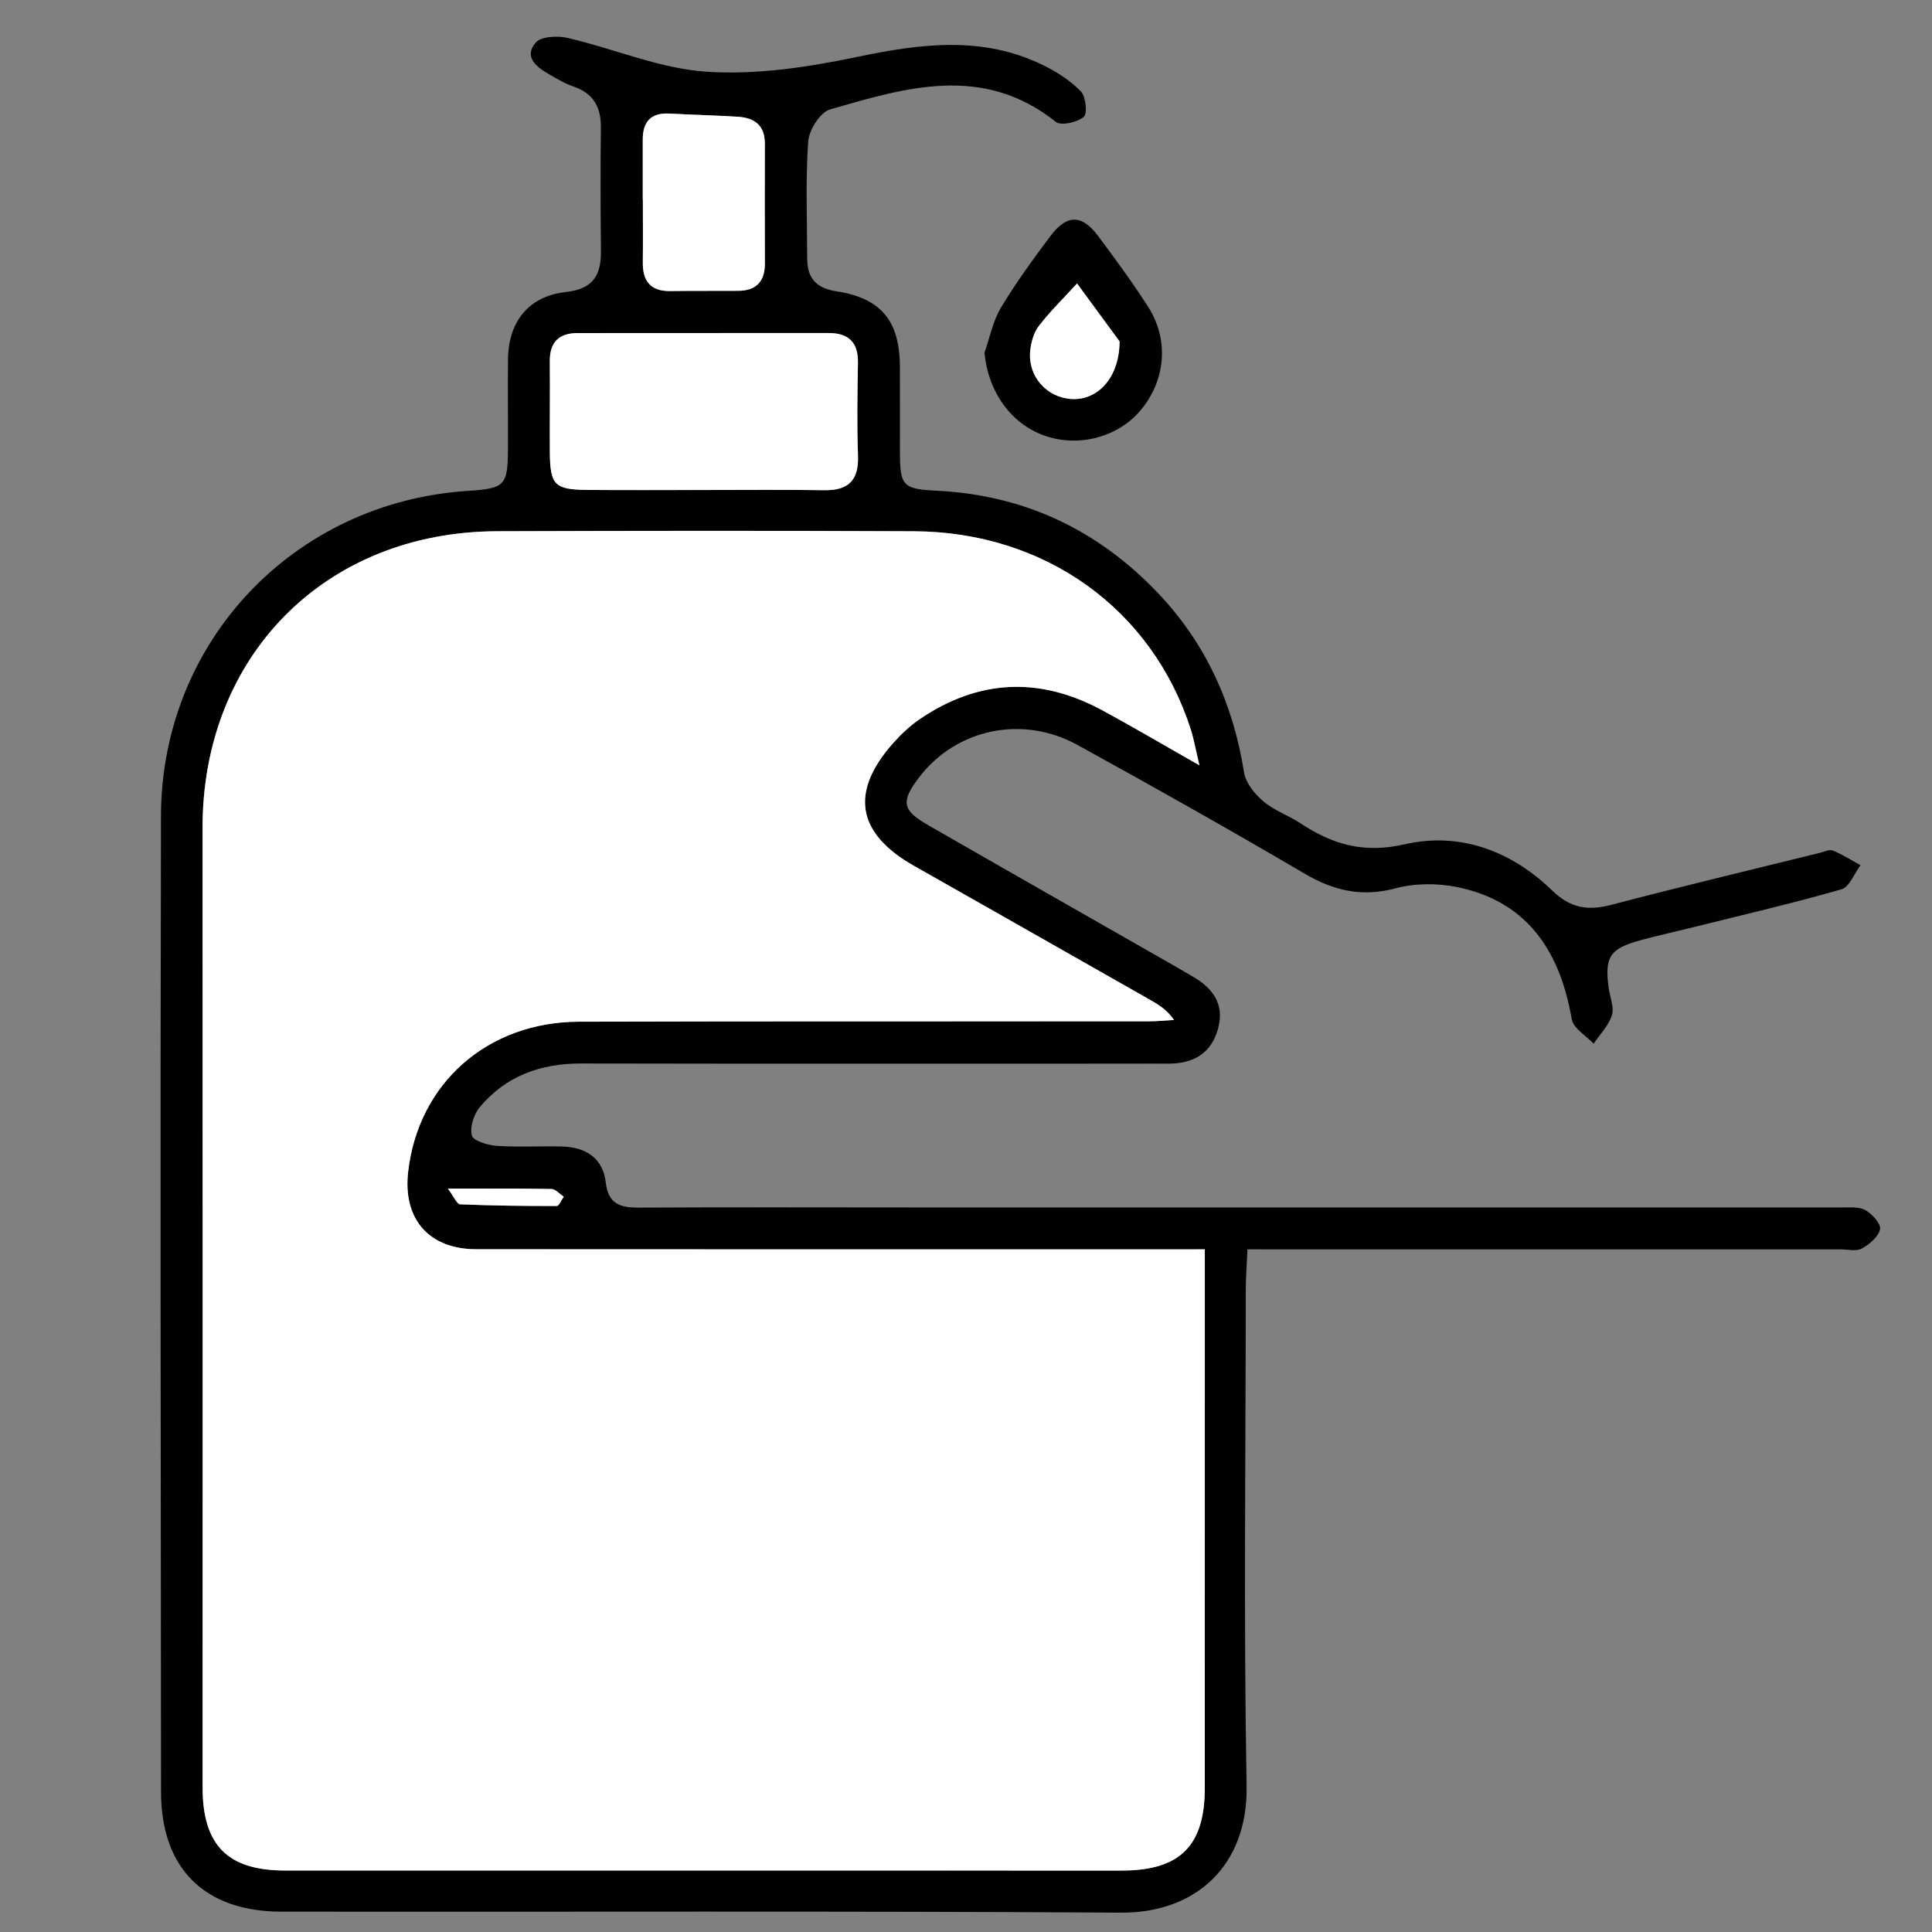 <?xml version="1.0" encoding="utf-8"?>
<!-- Generator: Adobe Illustrator 16.0.3, SVG Export Plug-In . SVG Version: 6.00 Build 0)  -->
<!DOCTYPE svg PUBLIC "-//W3C//DTD SVG 1.1//EN" "http://www.w3.org/Graphics/SVG/1.1/DTD/svg11.dtd">
<svg version="1.1" id="Capa_1" xmlns="http://www.w3.org/2000/svg" xmlns:xlink="http://www.w3.org/1999/xlink" x="0px" y="0px"
	 width="85.04px" height="85.04px" viewBox="0 0 85.04 85.04" enable-background="new 0 0 85.04 85.04" xml:space="preserve">
<rect x="0" y="0" width="85.04" height="85.04" fill="#808080" stroke="none"/>
<g>
	<path fill-rule="evenodd" clip-rule="evenodd" d="M54.91,54.991c-0.03,0.677-0.074,1.227-0.075,1.777
		c-0.005,7.279-0.095,14.561,0.036,21.838c0.063,3.521-2.247,5.604-5.528,5.582c-12.318-0.077-24.638-0.028-36.957-0.043
		C9,84.141,7.091,82.242,7.088,78.878C7.076,64.56,7.05,50.241,7.085,35.922c0.019-7.689,5.854-13.816,13.502-14.315
		c1.641-0.107,1.763-0.229,1.771-1.848c0.007-1.32-0.012-2.64,0.003-3.96c0.019-1.637,0.912-2.767,2.549-2.946
		c1.213-0.133,1.554-0.752,1.542-1.824c-0.02-1.8-0.026-3.6-0.003-5.399c0.011-0.912-0.324-1.526-1.219-1.827
		c-0.375-0.126-0.723-0.341-1.069-0.539c-0.553-0.316-1.119-0.76-0.582-1.388c0.238-0.278,0.964-0.311,1.411-0.206
		c2.046,0.476,4.05,1.35,6.109,1.487c2.189,0.146,4.46-0.198,6.627-0.651c2.802-0.586,5.523-0.946,8.196,0.366
		c0.602,0.295,1.197,0.677,1.656,1.153c0.221,0.229,0.294,0.979,0.123,1.121c-0.288,0.24-0.996,0.402-1.227,0.219
		c-3.198-2.55-6.59-1.52-9.943-0.545c-0.435,0.126-0.923,0.907-0.958,1.415c-0.119,1.712-0.045,3.437-0.043,5.156
		c0,0.855,0.408,1.295,1.277,1.429c1.989,0.306,2.797,1.304,2.804,3.351c0.004,1.24-0.002,2.48,0.001,3.72
		c0.005,1.49,0.114,1.635,1.625,1.709c3.867,0.19,7.107,1.736,9.75,4.523c2.097,2.209,3.294,4.865,3.771,7.876
		c0.073,0.464,0.471,0.952,0.85,1.273c0.479,0.406,1.115,0.622,1.647,0.974c1.407,0.931,2.778,1.33,4.58,0.916
		c2.415-0.555,4.691,0.291,6.488,2.036c0.803,0.779,1.57,0.899,2.595,0.631c3.05-0.8,6.117-1.532,9.178-2.288
		c0.194-0.048,0.427-0.166,0.581-0.103c0.422,0.173,0.813,0.425,1.215,0.646c-0.275,0.366-0.485,0.959-0.837,1.06
		c-2.146,0.617-4.325,1.122-6.494,1.662c-0.775,0.193-1.557,0.366-2.327,0.573c-1.381,0.372-1.616,0.736-1.422,2.131
		c0.055,0.396,0.248,0.834,0.139,1.176c-0.146,0.458-0.525,0.841-0.806,1.255c-0.333-0.358-0.894-0.678-0.963-1.082
		c-0.559-3.25-2.159-5.222-5.039-5.812c-0.871-0.178-1.861-0.174-2.715,0.054c-1.475,0.393-2.706,0.114-3.989-0.639
		c-3.31-1.94-6.651-3.825-10.014-5.673c-2.444-1.343-5.366-0.695-6.988,1.452c-0.786,1.041-0.73,1.419,0.4,2.069
		c3.603,2.071,7.216,4.125,10.826,6.186c0.277,0.159,0.551,0.324,0.828,0.483c0.879,0.503,1.407,1.2,1.134,2.261
		c-0.294,1.139-1.111,1.59-2.238,1.578c-0.521-0.005-1.04,0-1.56,0c-8.08,0-16.159,0.009-24.239-0.007
		c-1.781-0.004-3.312,0.541-4.463,1.913c-0.266,0.316-0.451,0.884-0.356,1.255c0.061,0.236,0.698,0.429,1.089,0.456
		c0.956,0.066,1.919,0.006,2.878,0.031c1.04,0.027,1.803,0.499,1.928,1.584c0.112,0.973,0.662,1.11,1.485,1.105
		c4.08-0.023,8.16-0.007,12.239-0.007c13.56,0,27.118-0.002,40.678,0.002c0.354,0,0.768-0.041,1.049,0.119
		c0.296,0.169,0.688,0.605,0.638,0.838c-0.073,0.333-0.466,0.666-0.804,0.85c-0.247,0.136-0.625,0.035-0.944,0.035
		c-8.159,0-16.319,0-24.479,0C56.02,54.991,55.51,54.991,54.91,54.991z M53.032,54.991c-0.656,0-1.128,0-1.6,0
		c-10.156-0.001-20.313,0.003-30.469-0.005c-2.085-0.002-3.234-1.324-3.001-3.396c0.438-3.899,3.479-6.609,7.521-6.62
		c8.357-0.023,16.714-0.011,25.071-0.016c0.374-0.001,0.748-0.039,1.122-0.06c-0.303-0.434-0.657-0.66-1.023-0.867
		c-3.473-1.974-6.946-3.947-10.422-5.916c-2.529-1.432-2.841-3.254-0.901-5.425c0.344-0.384,0.732-0.749,1.157-1.037
		c2.589-1.76,5.28-1.874,8.026-0.389c1.348,0.729,2.668,1.51,4.28,2.426c-0.179-0.753-0.25-1.175-0.38-1.579
		c-1.702-5.3-6.416-8.697-12.184-8.724c-6.118-0.028-12.236-0.022-18.354-0.001c-7.566,0.026-12.965,5.493-12.961,13.06
		c0.008,14.076,0.003,28.15,0.002,42.225c0,2.546,1.094,3.665,3.631,3.665c12.276,0.004,24.551,0.004,36.827,0.002
		c2.565,0,3.655-1.089,3.655-3.64c0.002-7.438,0.001-14.875,0.001-22.313C53.032,55.99,53.032,55.597,53.032,54.991z M30.886,21.569
		c1.798,0,3.598-0.02,5.396,0.007c1.064,0.016,1.523-0.438,1.483-1.52c-0.05-1.357-0.027-2.718-0.002-4.077
		c0.017-0.911-0.409-1.322-1.299-1.321c-3.677,0.003-7.354,0.001-11.032,0.002c-0.837,0-1.242,0.406-1.232,1.257
		c0.015,1.319-0.007,2.638,0.001,3.957c0.01,1.473,0.203,1.677,1.648,1.69C27.528,21.58,29.207,21.568,30.886,21.569z M28.292,8.785
		c0.001,0,0.003,0,0.004,0c0,0.92,0.009,1.839-0.002,2.759c-0.01,0.828,0.339,1.279,1.209,1.267c1-0.015,2-0.003,2.999-0.011
		c0.788-0.006,1.166-0.416,1.164-1.2c-0.004-1.759-0.009-3.519-0.001-5.277c0.003-0.82-0.473-1.141-1.204-1.185
		c-0.998-0.06-1.997-0.085-2.995-0.139c-0.817-0.044-1.176,0.362-1.175,1.147C28.293,7.026,28.292,7.905,28.292,8.785z
		 M19.713,52.32c0.275,0.365,0.399,0.683,0.536,0.688c1.418,0.06,2.837,0.078,4.256,0.074c0.103,0,0.205-0.266,0.308-0.408
		c-0.18-0.118-0.358-0.335-0.541-0.339C22.822,52.308,21.371,52.32,19.713,52.32z"/>
	<path fill-rule="evenodd" clip-rule="evenodd" d="M43.333,15.522c0.234-0.664,0.37-1.387,0.725-1.979
		c0.654-1.092,1.409-2.126,2.173-3.147c0.724-0.968,1.389-0.966,2.099-0.015c0.763,1.022,1.521,2.052,2.207,3.125
		c0.934,1.461,0.769,3.244-0.337,4.559c-1,1.188-2.745,1.643-4.242,1.104C44.468,18.634,43.486,17.21,43.333,15.522z M49.28,15.029
		c-0.451-0.615-1.161-1.583-1.872-2.551c-0.563,0.616-1.165,1.203-1.675,1.861c-0.229,0.296-0.351,0.727-0.388,1.108
		c-0.106,1.119,0.719,2.046,1.816,2.116C48.265,17.633,49.267,16.691,49.28,15.029z"/>
	<path fill-rule="evenodd" clip-rule="evenodd" fill="#FFFFFF" d="M53.032,54.991c0,0.606,0,0.999,0,1.392
		c0,7.438,0.001,14.875-0.001,22.313c0,2.551-1.09,3.64-3.655,3.64c-12.276,0.002-24.551,0.002-36.827-0.002
		c-2.537,0-3.631-1.119-3.631-3.665c0.001-14.075,0.006-28.149-0.002-42.225c-0.004-7.567,5.395-13.034,12.961-13.06
		c6.118-0.021,12.236-0.027,18.354,0.001c5.768,0.027,10.481,3.424,12.184,8.724c0.13,0.403,0.201,0.825,0.38,1.579
		c-1.612-0.916-2.933-1.697-4.28-2.426c-2.746-1.484-5.437-1.371-8.026,0.389c-0.425,0.289-0.813,0.653-1.157,1.037
		c-1.94,2.171-1.628,3.993,0.901,5.425c3.476,1.969,6.949,3.941,10.422,5.916c0.366,0.207,0.721,0.434,1.023,0.867
		c-0.374,0.021-0.748,0.059-1.122,0.06c-8.357,0.005-16.714-0.008-25.071,0.016c-4.042,0.011-7.083,2.721-7.521,6.62
		c-0.233,2.072,0.917,3.395,3.001,3.396c10.156,0.008,20.313,0.004,30.469,0.005C51.904,54.991,52.375,54.991,53.032,54.991z"/>
	<path fill-rule="evenodd" clip-rule="evenodd" fill="#FFFFFF" d="M30.886,21.568c-1.679,0-3.357,0.011-5.036-0.003
		c-1.445-0.013-1.638-0.217-1.648-1.69c-0.009-1.319,0.013-2.638-0.001-3.957c-0.01-0.851,0.395-1.257,1.232-1.257
		c3.677,0,7.354,0.001,11.032-0.002c0.89-0.001,1.315,0.411,1.299,1.321c-0.025,1.359-0.047,2.719,0.002,4.077
		c0.04,1.082-0.419,1.535-1.483,1.52C34.483,21.549,32.684,21.569,30.886,21.568z"/>
	<path fill-rule="evenodd" clip-rule="evenodd" fill="#FFFFFF" d="M28.292,8.785c0-0.879,0.001-1.759,0-2.639
		c-0.001-0.785,0.357-1.191,1.175-1.147c0.998,0.054,1.997,0.079,2.995,0.139c0.731,0.043,1.207,0.365,1.204,1.185
		c-0.008,1.759-0.003,3.518,0.001,5.277c0.002,0.784-0.376,1.193-1.164,1.2c-0.999,0.008-1.999-0.004-2.999,0.011
		c-0.871,0.013-1.22-0.439-1.209-1.267c0.011-0.919,0.002-1.839,0.002-2.759C28.295,8.785,28.294,8.785,28.292,8.785z"/>
	<path fill-rule="evenodd" clip-rule="evenodd" fill="#FFFFFF" d="M19.713,52.32c1.658,0,3.109-0.012,4.56,0.016
		c0.182,0.004,0.36,0.221,0.541,0.339c-0.103,0.143-0.205,0.408-0.308,0.408c-1.419,0.004-2.838-0.015-4.256-0.074
		C20.112,53.002,19.988,52.685,19.713,52.32z"/>
	<path fill-rule="evenodd" clip-rule="evenodd" fill="#FFFFFF" d="M49.28,15.029c-0.013,1.662-1.015,2.604-2.118,2.534
		c-1.098-0.07-1.923-0.997-1.816-2.116c0.037-0.382,0.159-0.813,0.388-1.108c0.51-0.658,1.111-1.245,1.675-1.861
		C48.119,13.445,48.829,14.414,49.28,15.029z"/>
</g>
</svg>
